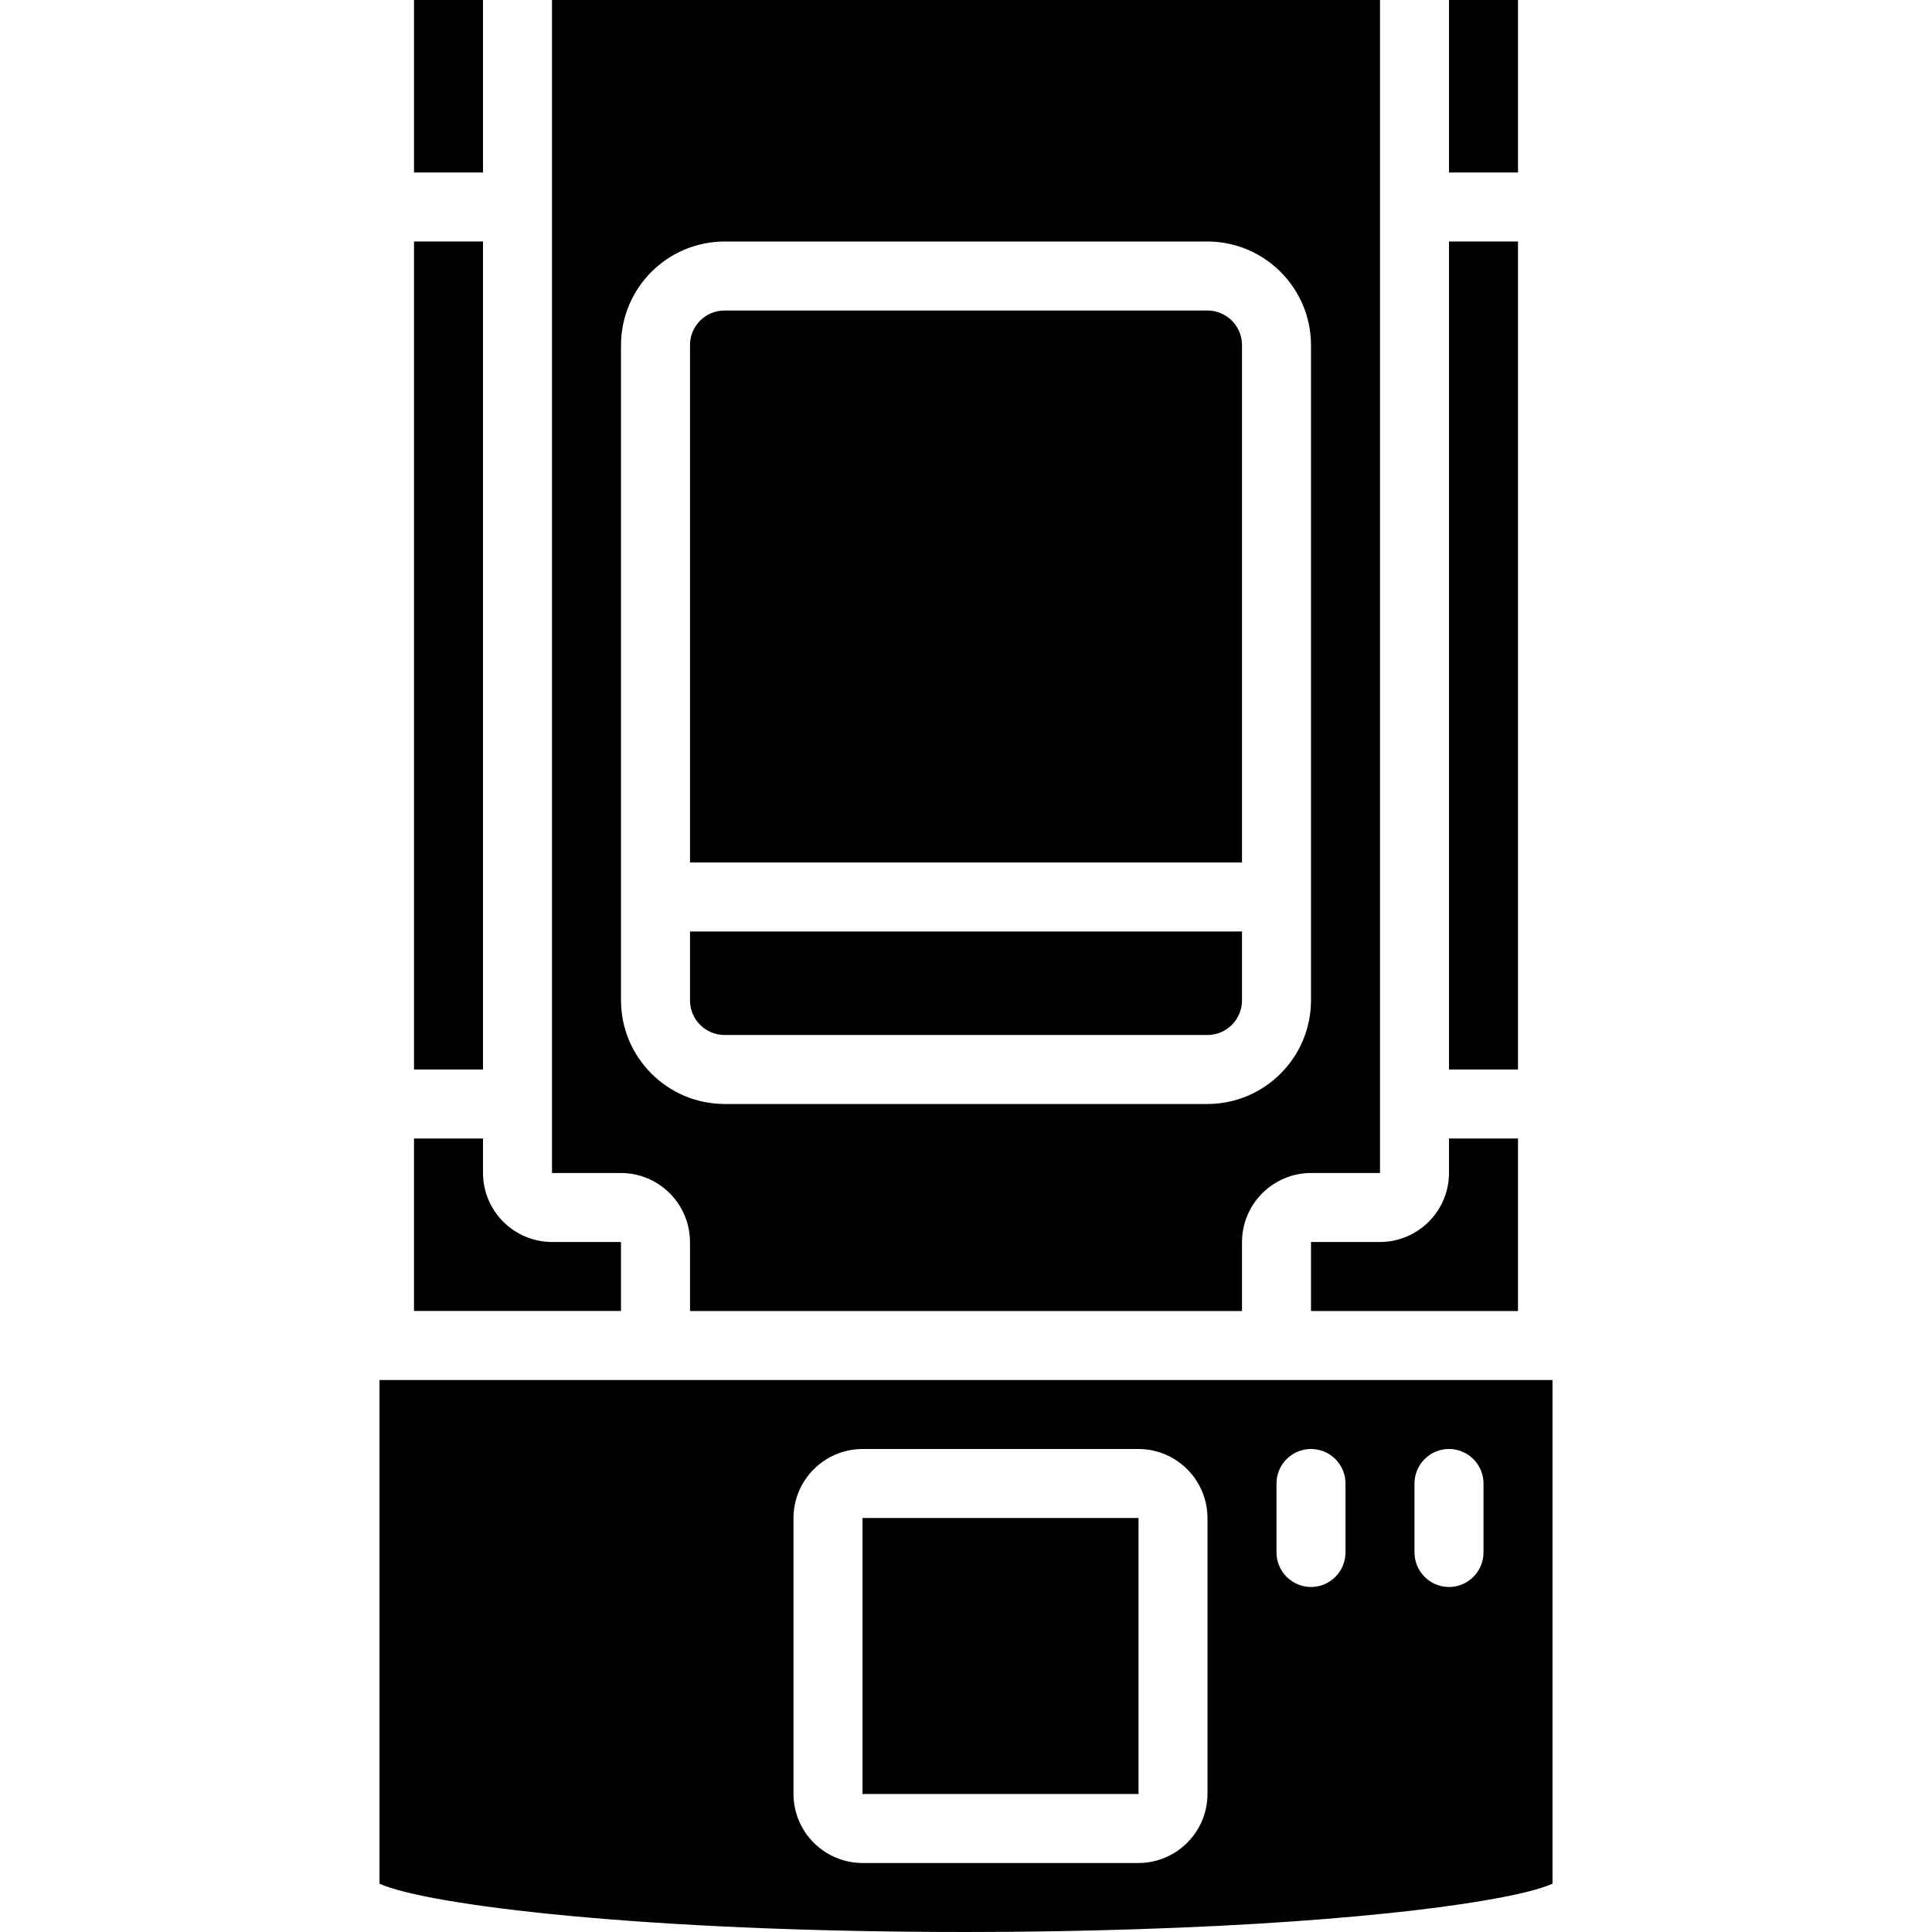 <?xml version="1.0" encoding="iso-8859-1"?>
<!-- Generator: Adobe Illustrator 19.0.0, SVG Export Plug-In . SVG Version: 6.00 Build 0)  -->
<svg version="1.1" id="Capa_1" xmlns="http://www.w3.org/2000/svg" xmlns:xlink="http://www.w3.org/1999/xlink" x="0px" y="0px"
	 viewBox="0 0 512 512" style="enable-background:new 0 0 512 512;" xml:space="preserve">
<g>
	<g>
		<g>
			<path d="M329.143,91.429c-0.015-5.043-4.1-9.128-9.143-9.143H192c-5.043,0.015-9.128,4.1-9.143,9.143v137.143h146.286V91.429z"/>
			<path d="M192,274.286h128c5.043-0.015,9.128-4.1,9.143-9.143v-18.286H182.857v18.286
				C182.872,270.186,186.957,274.271,192,274.286z"/>
			<rect x="384" y="64" width="18.286" height="219.429"/>
			<path d="M347.429,329.143v18.286h54.857v-45.714H384v9.143c-0.03,10.087-8.199,18.256-18.286,18.286H347.429z"/>
			<rect x="384" width="18.286" height="45.714"/>
			<rect x="228.571" y="402.286" width="73.143" height="73.143"/>
			<path d="M164.571,329.143h-18.286c-10.087-0.03-18.256-8.199-18.286-18.286v-9.143h-18.286v45.714h54.857V329.143z"/>
			<path d="M100.571,365.714V499.2C113.189,504.869,170.423,512,256,512c16.091,0,31.086-0.274,44.983-0.731
				c60.526-1.92,100.206-7.497,110.446-12.069V365.714H100.571z M320,475.429c-0.03,10.087-8.199,18.256-18.286,18.286h-73.143
				c-10.087-0.03-18.256-8.199-18.286-18.286v-73.143c0.029-10.087,8.199-18.256,18.286-18.286h73.143
				c10.087,0.029,18.256,8.199,18.286,18.286V475.429z M356.571,411.429c-0.015,5.043-4.1,9.128-9.143,9.143
				c-5.043-0.015-9.128-4.1-9.143-9.143v-18.286c0-5.049,4.093-9.143,9.143-9.143s9.143,4.093,9.143,9.143V411.429z
				 M393.143,411.429c-0.015,5.043-4.1,9.128-9.143,9.143c-5.043-0.015-9.128-4.1-9.143-9.143v-18.286
				c0-5.049,4.093-9.143,9.143-9.143s9.143,4.093,9.143,9.143V411.429z"/>
			<rect x="109.714" width="18.286" height="45.714"/>
			<path d="M182.857,329.143v18.286h146.286v-18.286c0.029-10.087,8.199-18.256,18.286-18.286h18.286v-45.714V0H146.286v265.143
				v45.714h18.286C174.658,310.887,182.828,319.056,182.857,329.143z M164.571,91.429C164.616,76.299,176.87,64.044,192,64h128
				c15.13,0.044,27.384,12.299,27.429,27.429v173.714c-0.044,15.13-12.299,27.384-27.429,27.429H192
				c-15.13-0.044-27.384-12.299-27.429-27.429V91.429z"/>
			<rect x="109.714" y="64" width="18.286" height="219.429"/>
		</g>
	</g>
</g>
<g>
</g>
<g>
</g>
<g>
</g>
<g>
</g>
<g>
</g>
<g>
</g>
<g>
</g>
<g>
</g>
<g>
</g>
<g>
</g>
<g>
</g>
<g>
</g>
<g>
</g>
<g>
</g>
<g>
</g>
</svg>
